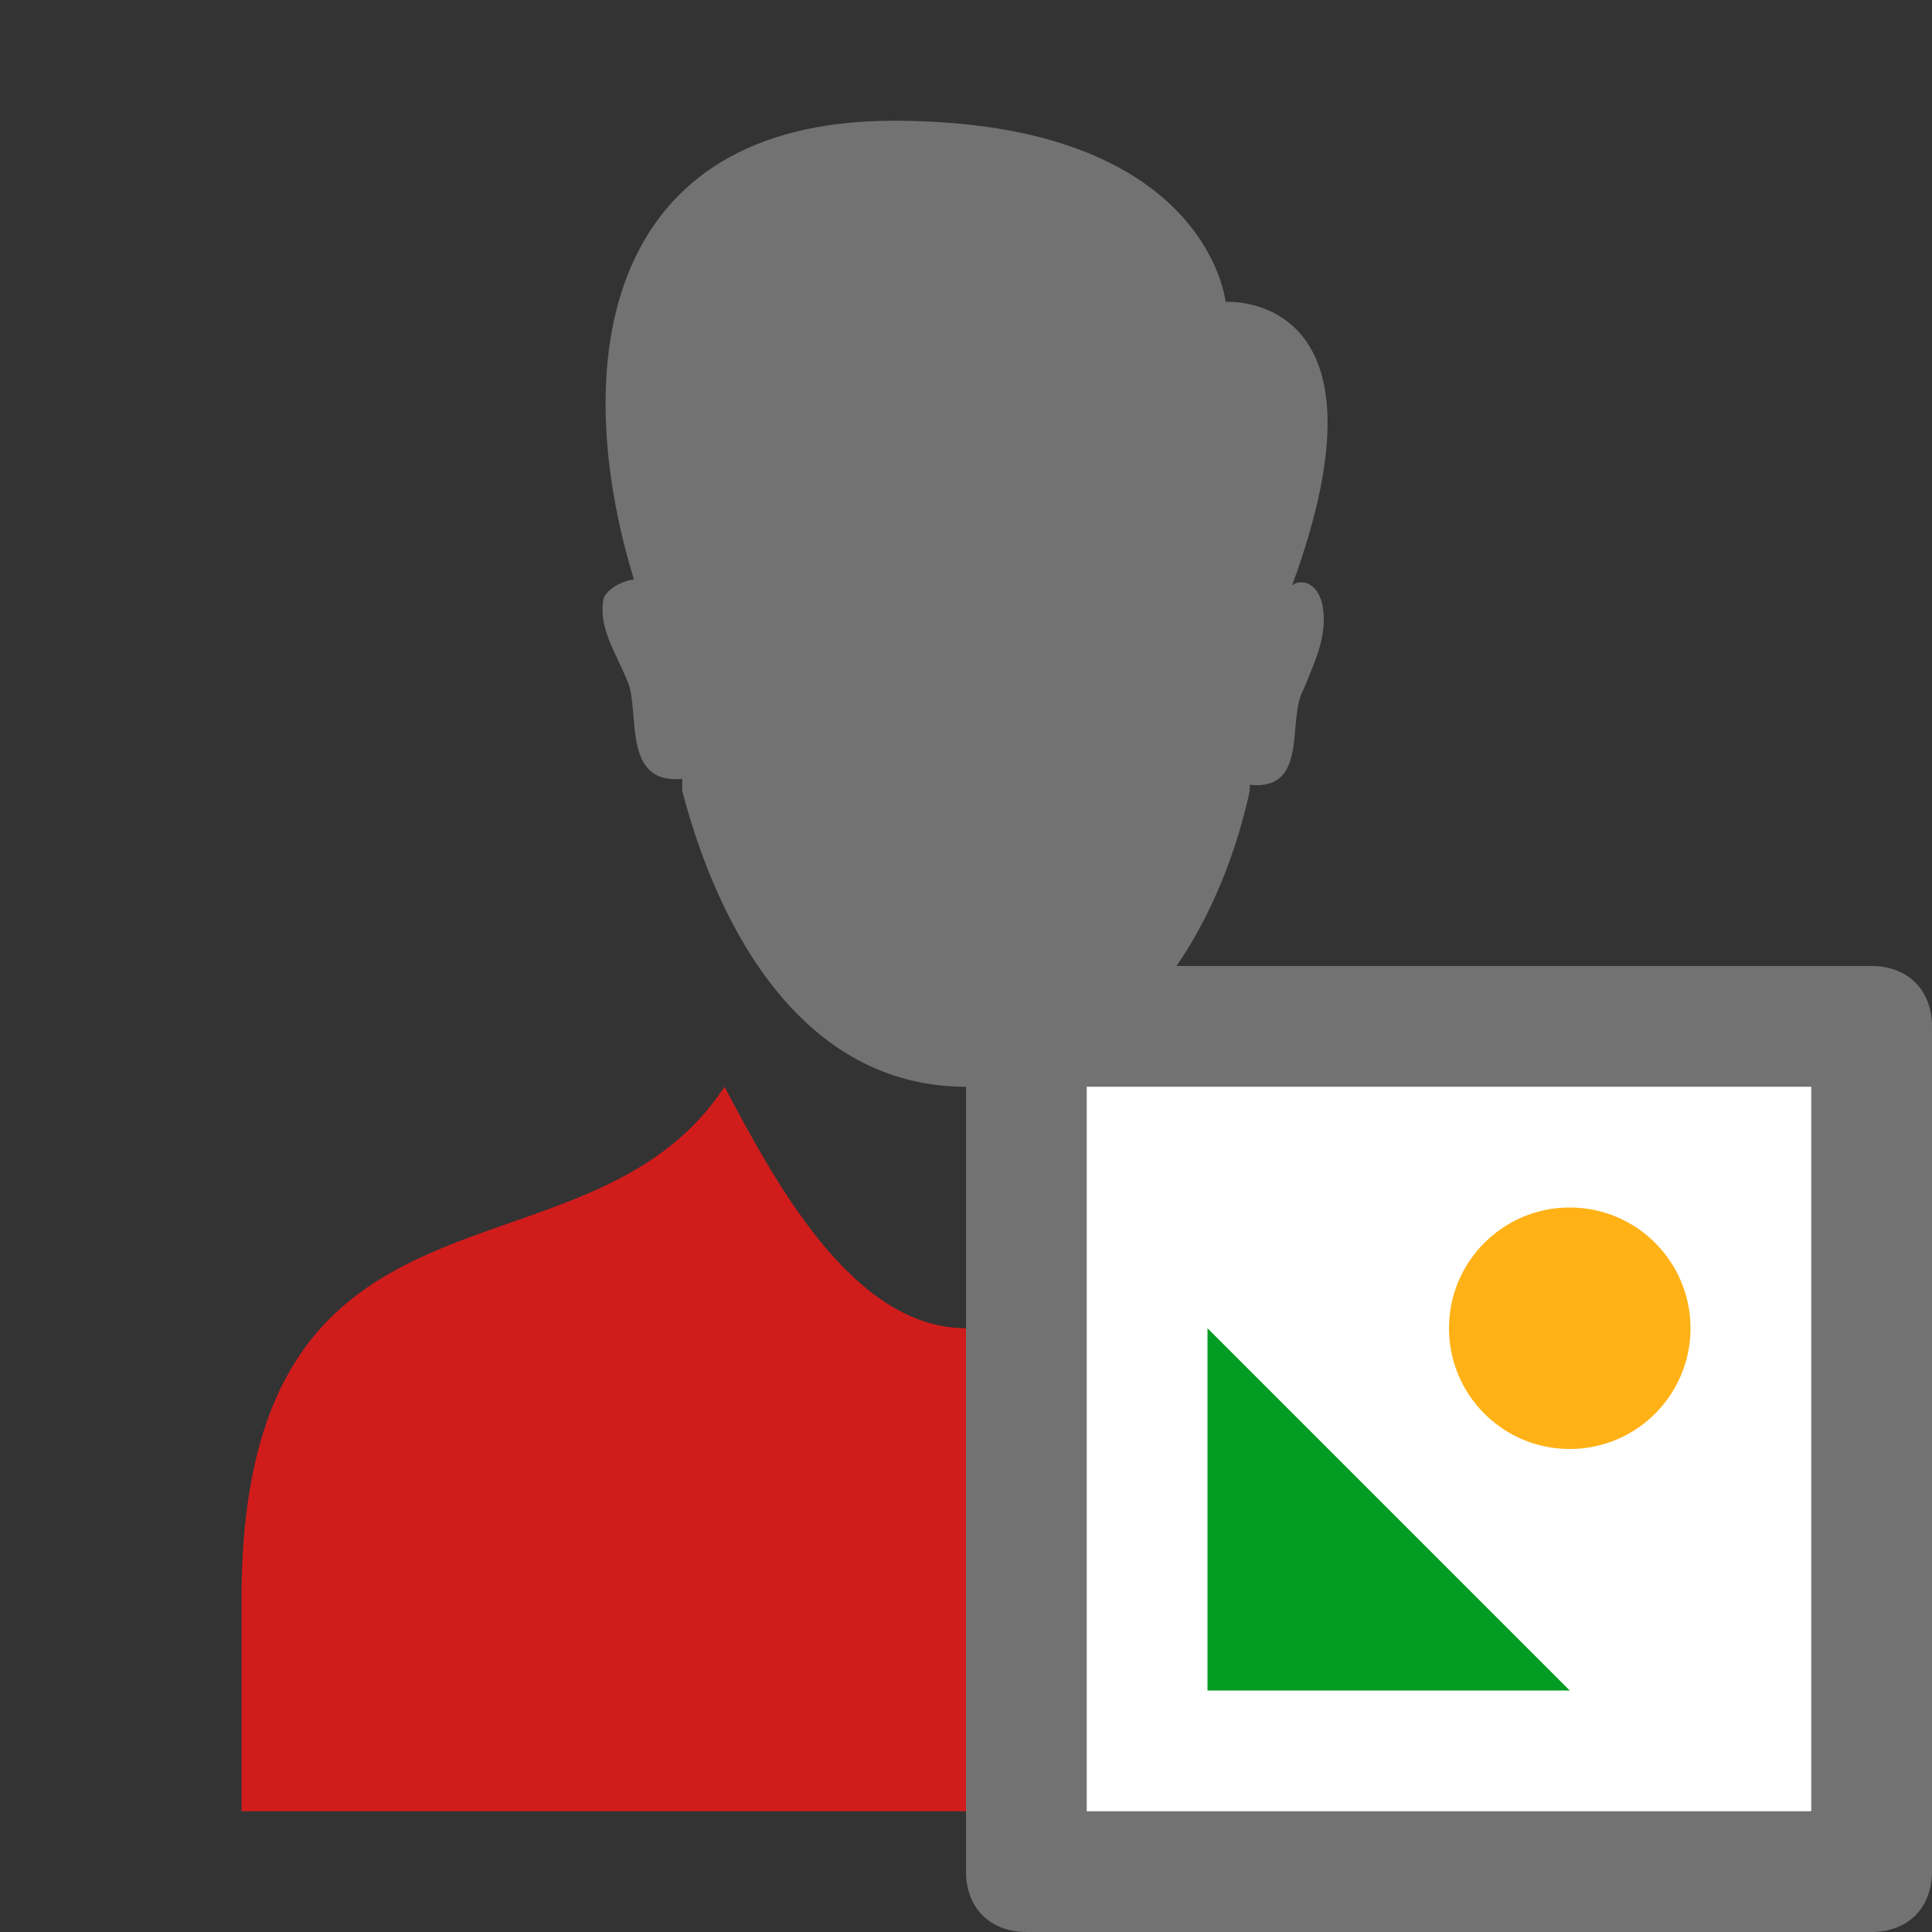 ﻿<?xml version='1.0' encoding='UTF-8'?>
<svg viewBox="-4 -2 32 32" xmlns="http://www.w3.org/2000/svg" xmlns:xlink="http://www.w3.org/1999/xlink">
  <rect x="-4" y="-2" width="32" height="32" fill="#333333" stroke="none"/>
  <g id="Layer_1" transform="translate(-4, -2)" style="enable-background:new 0 0 32 32">
    <g id="User">
      <path d="M10, 9.9C9.9, 10.4 10.2, 10.8 10.4, 11.3C10.6, 11.8 10.3, 13 11.3, 12.9C11.3, 12.9 11.3, 13 11.3, 13.1C11.9, 15.4 13.3, 18 16, 18C18.7, 18 20.2, 15.4 20.7, 13.1C20.7, 13.1 20.7, 13 20.7, 13C21.7, 13.1 21.3, 11.9 21.6, 11.4C21.8, 10.9 22, 10.5 21.9, 10C21.8, 9.6 21.5, 9.6 21.4, 9.7C23.2, 4.8 20.3, 5 20.3, 5C20.3, 5 20, 2 14.8, 2C10, 2 9.4, 6 10.5, 9.6C10.4, 9.6 10.1, 9.7 10, 9.9z" fill="#727272" class="Black" />
    </g>
  </g>
  <g id="Layer_1" transform="translate(-4, -2)" style="enable-background:new 0 0 32 32">
    <g id="User">
      <path d="M20, 18C19.2, 19.5 17.9, 22 16, 22C14.1, 22 12.8, 19.5 12, 18C9.7, 21.5 4, 19 4, 26.5L4, 30L28, 30L28, 26.5C28, 19.1 22.3, 21.4 20, 18z" fill="#D11C1C" class="Red" />
    </g>
  </g>
  <g id="Layer_1" transform="translate(12, 14)" style="enable-background:new 0 0 16 16">
    <g id="Image_2_">
      <path d="M15, 16L1, 16C0.4, 16 0, 15.6 0, 15L0, 1C0, 0.4 0.4, 0 1, 0L15, 0C15.6, 0 16, 0.4 16, 1L16, 15C16, 15.6 15.6, 16 15, 16z" fill="#727272" class="Black" />
    </g>
  </g>
  <g id="Layer_1" transform="translate(12, 14)" style="enable-background:new 0 0 16 16">
    <g id="Image_2_">
      <rect x="2" y="2" width="12" height="12" fill="#FFFFFF" class="White" />
    </g>
  </g>
  <g id="Layer_1" transform="translate(12, 14)" style="enable-background:new 0 0 16 16">
    <g id="Image_2_">
      <polygon points="4,6 10,12 4,12  " fill="#039C23" class="Green" />
    </g>
  </g>
  <g id="Layer_1" transform="translate(12, 14)" style="enable-background:new 0 0 16 16">
    <g id="Image_2_">
      <circle cx="10" cy="6" r="2" fill="#FFB115" class="Yellow" />
    </g>
  </g>
</svg>